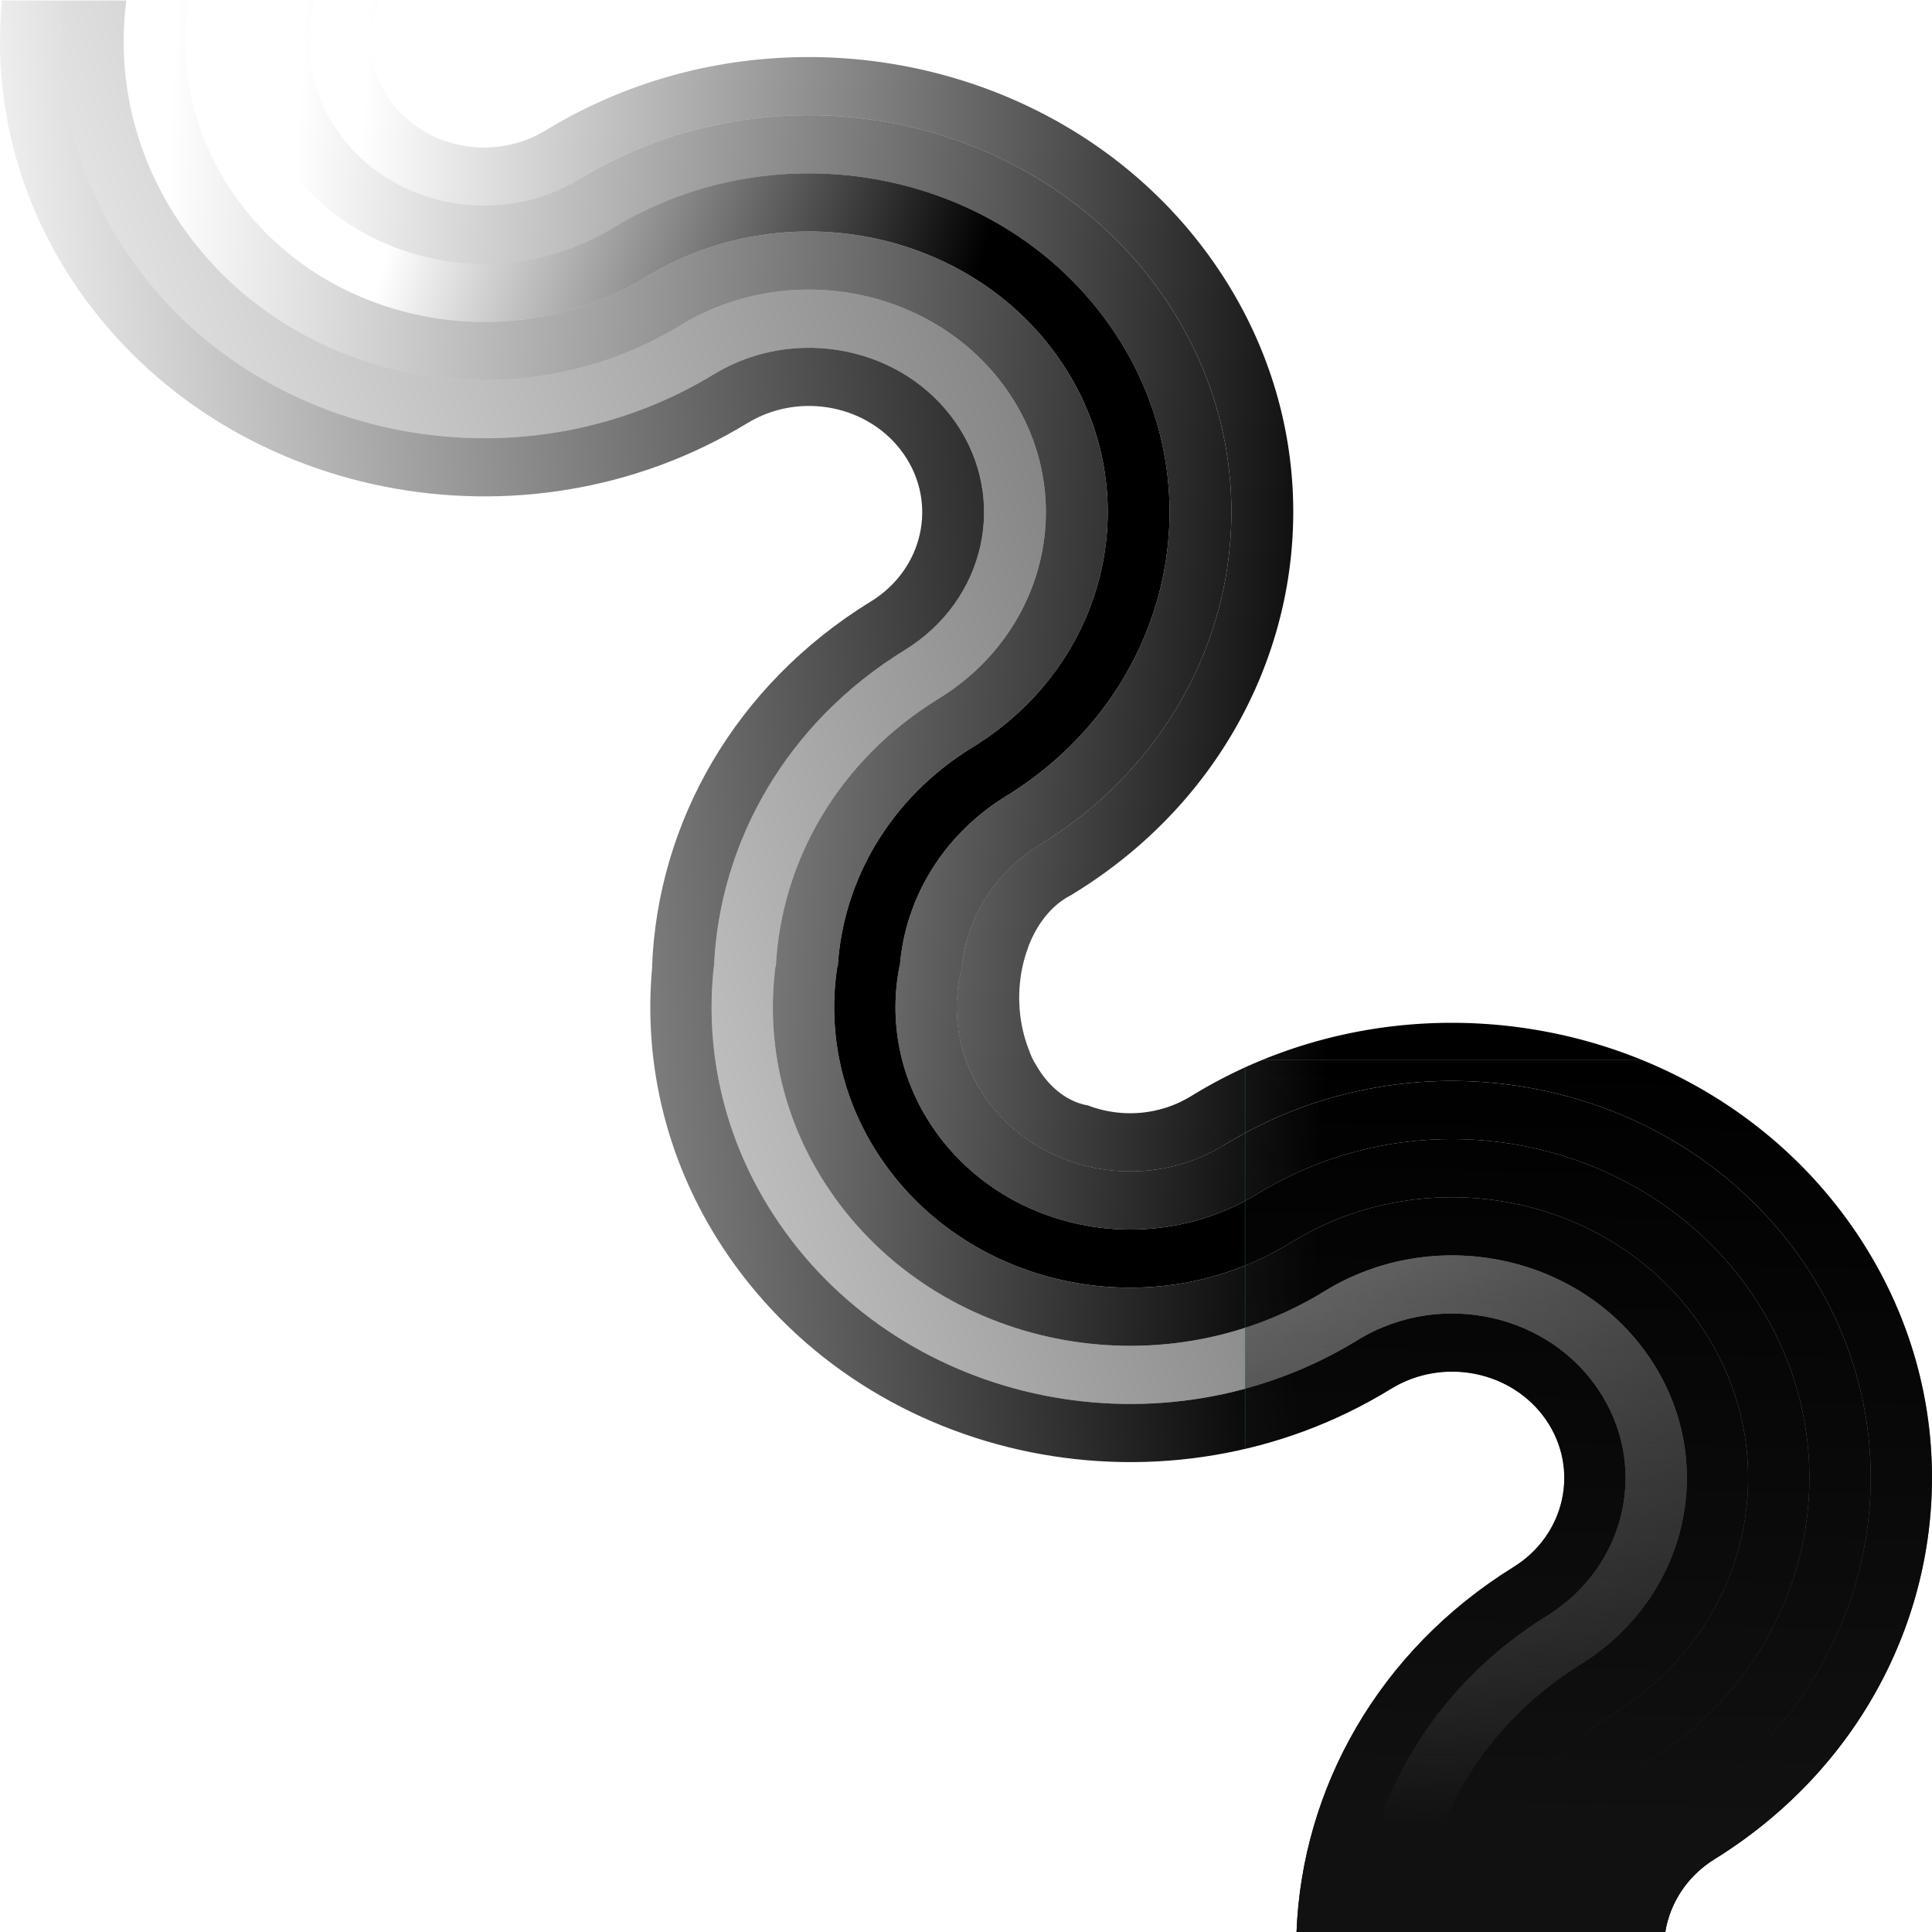 <?xml version="1.0" encoding="UTF-8" standalone="no"?>
<svg
   xmlns:dc="http://purl.org/dc/elements/1.1/"
   xmlns:cc="http://creativecommons.org/ns#"
   xmlns:rdf="http://www.w3.org/1999/02/22-rdf-syntax-ns#"
   xmlns:svg="http://www.w3.org/2000/svg"
   xmlns="http://www.w3.org/2000/svg"
   xmlns:xlink="http://www.w3.org/1999/xlink"
   xmlns:sodipodi="http://sodipodi.sourceforge.net/DTD/sodipodi-0.dtd"
   xmlns:inkscape="http://www.inkscape.org/namespaces/inkscape"
   enable-background="new 0 0 549.345 271.831"
   viewBox="0 0 802 802"
   id="svg4490"
   version="1.1"
   inkscape:version="0.91 r13725"
   sodipodi:docname="rainbow-circle4.svg"
   width="802"
   height="802">
  <sodipodi:namedview
     pagecolor="#ffffff"
     bordercolor="#666666"
     borderopacity="1"
     objecttolerance="10"
     gridtolerance="10"
     guidetolerance="10"
     inkscape:pageopacity="0"
     inkscape:pageshadow="2"
     inkscape:window-width="1863"
     inkscape:window-height="1056"
     id="namedview4802"
     showgrid="false"
     showguides="false"
     inkscape:zoom="0.64983113"
     inkscape:cx="280.64821"
     inkscape:cy="175.30094"
     inkscape:window-x="57"
     inkscape:window-y="24"
     inkscape:window-maximized="1"
     inkscape:current-layer="svg4490" />
  <defs
     id="defs4492">
    <linearGradient
       inkscape:collect="always"
       id="linearGradient18827">
      <stop
         style="stop-color:#111111;stop-opacity:1;"
         offset="0"
         id="stop18829" />
      <stop
         style="stop-color:#111111;stop-opacity:0;"
         offset="1"
         id="stop18831" />
    </linearGradient>
    <linearGradient
       id="i"
       x1="154.97"
       x2="409.83"
       gradientUnits="userSpaceOnUse"
       y1="0"
       y2="0"
       spreadMethod="pad">
      <stop
         stop-color="#f8130d"
         offset="0"
         id="stop4495"
         style="stop-color:#dc143c;stop-opacity:1;" />
      <stop
         stop-color="#ea142d"
         offset="0"
         id="stop4497"
         style="stop-color:#dc143c;stop-opacity:1" />
      <stop
         style="stop-color:#000000;stop-opacity:0;"
         id="stop5951"
         offset="0"
         stop-color="#ea142d" />
      <stop
         stop-color="#ea142d"
         offset="0"
         id="stop5953"
         style="stop-color:#000000;stop-opacity:0;" />
      <stop
         style="stop-color:#000000;stop-opacity:0;"
         id="stop5955"
         offset="0"
         stop-color="#ea142d" />
      <stop
         stop-color="#ea142d"
         offset="0"
         id="stop5957"
         style="stop-color:#000000;stop-opacity:0;" />
      <stop
         stop-color="#ce2e8d"
         offset="0"
         id="stop4501" />
      <stop
         stop-color="#d84b9c"
         offset=".235"
         id="stop4503" />
      <stop
         stop-color="#df61a7"
         offset=".387"
         id="stop4505" />
      <stop
         stop-color="#e471b0"
         offset=".552"
         id="stop4507" />
      <stop
         stop-color="#e77ab4"
         offset=".74"
         id="stop4509" />
      <stop
         stop-color="#e87db6"
         offset="1"
         id="stop4511" />
      <stop
         stop-color="#c485b8"
         offset="1"
         id="stop4513" />
      <stop
         stop-color="#a08dbb"
         offset="1"
         id="stop4515" />
      <stop
         stop-color="#8094bd"
         offset="1"
         id="stop4517" />
      <stop
         stop-color="#649abf"
         offset="1"
         id="stop4519" />
      <stop
         stop-color="#4e9fc0"
         offset="1"
         id="stop4521" />
      <stop
         stop-color="#3da2c2"
         offset="1"
         id="stop4523" />
      <stop
         stop-color="#32a5c2"
         offset="1"
         id="stop4525" />
      <stop
         stop-color="#2ba7c3"
         offset="1"
         id="stop4527" />
      <stop
         stop-color="#29a7c3"
         offset="1"
         id="stop4529" />
    </linearGradient>
    <linearGradient
       id="h"
       x1="135.25"
       x2="437.71"
       gradientUnits="userSpaceOnUse"
       xlink:href="#f">
      <stop
         stop-color="#f8130d"
         offset="0"
         id="stop4532"
         style="stop-color:#f6ab12;stop-opacity:1;" />
      <stop
         style="stop-color:#e5a11d;stop-opacity:1;"
         id="stop5965"
         offset="0"
         stop-color="#f8130d" />
      <stop
         style="stop-color:#d49728;stop-opacity:1;"
         id="stop5963"
         offset="0"
         stop-color="#f8130d" />
      <stop
         style="stop-color:#b2833f;stop-opacity:1;"
         id="stop5961"
         offset="0"
         stop-color="#f8130d" />
      <stop
         stop-color="#6e5b6c"
         offset="0"
         id="stop4534" />
      <stop
         stop-color="#1987a6"
         offset="0"
         id="stop4536" />
      <stop
         stop-color="#1b8baa"
         offset=".05"
         id="stop4538" />
      <stop
         stop-color="#239bb8"
         offset=".305"
         id="stop4540" />
      <stop
         stop-color="#28a4c0"
         offset=".597"
         id="stop4542" />
      <stop
         stop-color="#29a7c3"
         offset="1"
         id="stop4544" />
      <stop
         stop-color="#2aa7c1"
         offset="1"
         id="stop4546" />
      <stop
         stop-color="#2da8ba"
         offset="1"
         id="stop4548"
         style="stop-color:#f6ab12;stop-opacity:1;" />
      <stop
         stop-color="#32aaaf"
         offset="1"
         id="stop4550" />
      <stop
         stop-color="#39ac9e"
         offset="1"
         id="stop4552" />
      <stop
         stop-color="#42ae88"
         offset="1"
         id="stop4554" />
      <stop
         stop-color="#4db26c"
         offset="1"
         id="stop4556" />
      <stop
         stop-color="#5ab64c"
         offset="1"
         id="stop4558" />
      <stop
         stop-color="#6aba28"
         offset="1"
         id="stop4560" />
      <stop
         stop-color="#6cbb22"
         offset="1"
         id="stop4562" />
    </linearGradient>
    <linearGradient
       id="g"
       x1="115.53"
       x2="465.64"
       gradientUnits="userSpaceOnUse"
       xlink:href="#f">
      <stop
         stop-color="#f8130d"
         offset="0"
         id="stop4565" />
      <stop
         stop-color="#695425"
         offset="0"
         id="stop4567" />
      <stop
         stop-color="#147a33"
         offset="0"
         id="stop4569" />
      <stop
         stop-color="#1d8131"
         offset=".041"
         id="stop4571" />
      <stop
         stop-color="#3a962c"
         offset=".191"
         id="stop4573" />
      <stop
         stop-color="#50a627"
         offset=".352"
         id="stop4575" />
      <stop
         stop-color="#60b224"
         offset=".526"
         id="stop4577" />
      <stop
         stop-color="#69b923"
         offset=".725"
         id="stop4579" />
      <stop
         stop-color="#6cbb22"
         offset="1"
         id="stop4581" />
      <stop
         stop-color="#80c434"
         offset="1"
         id="stop4583" />
      <stop
         stop-color="#9fd251"
         offset="1"
         id="stop4585" />
      <stop
         stop-color="#bbde69"
         offset="1"
         id="stop4587" />
      <stop
         stop-color="#d1e77d"
         offset="1"
         id="stop4589" />
      <stop
         stop-color="#e2ef8c"
         offset="1"
         id="stop4591" />
      <stop
         stop-color="#edf497"
         offset="1"
         id="stop4593" />
      <stop
         stop-color="#f4f79d"
         offset="1"
         id="stop4595" />
      <stop
         stop-color="#f6f89f"
         offset="1"
         id="stop4597" />
    </linearGradient>
    <linearGradient
       id="f"
       x1="95.805"
       x2="493.52"
       gradientUnits="userSpaceOnUse">
      <stop
         stop-color="#f8130d"
         offset="0"
         id="stop4600" />
      <stop
         stop-color="#e7860c"
         offset="0"
         id="stop4602" />
      <stop
         stop-color="#dbdb0c"
         offset="0"
         id="stop4604" />
      <stop
         stop-color="#e1e12d"
         offset=".091"
         id="stop4606" />
      <stop
         stop-color="#e7e850"
         offset=".209"
         id="stop4608" />
      <stop
         stop-color="#edee6d"
         offset=".334"
         id="stop4610" />
      <stop
         stop-color="#f1f283"
         offset=".466"
         id="stop4612" />
      <stop
         stop-color="#f4f693"
         offset=".61"
         id="stop4614" />
      <stop
         stop-color="#f5f79c"
         offset=".774"
         id="stop4616" />
      <stop
         stop-color="#f6f89f"
         offset="1"
         id="stop4618" />
      <stop
         stop-color="#f6f69e"
         offset="1"
         id="stop4620" />
      <stop
         stop-color="#f6ef9c"
         offset="1"
         id="stop4622" />
      <stop
         stop-color="#f6e499"
         offset="1"
         id="stop4624" />
      <stop
         stop-color="#f6d393"
         offset="1"
         id="stop4626" />
      <stop
         stop-color="#f7bd8c"
         offset="1"
         id="stop4628" />
      <stop
         stop-color="#f7a284"
         offset="1"
         id="stop4630" />
      <stop
         stop-color="#f79680"
         offset="1"
         id="stop4632" />
    </linearGradient>
    <linearGradient
       id="e"
       x1="76.084"
       x2="521.39"
       gradientUnits="userSpaceOnUse">
      <stop
         stop-color="#f8130d"
         offset="0"
         id="stop4635" />
      <stop
         stop-color="#f64d16"
         offset="0"
         id="stop4637" />
      <stop
         stop-color="#f3a122"
         offset="0"
         id="stop4639" />
      <stop
         stop-color="#f7d17f"
         offset="1"
         id="stop4641" />
      <stop
         stop-color="#f79680"
         offset="1"
         id="stop4643" />
    </linearGradient>
    <linearGradient
       id="d"
       x1="56.363"
       x2="549.33"
       gradientUnits="userSpaceOnUse">
      <stop
         stop-color="#f8130d"
         offset="0"
         id="stop4646" />
      <stop
         stop-color="#fb0f0c"
         offset="0"
         id="stop4648" />
      <stop
         stop-color="#f79680"
         offset="1"
         id="stop4650" />
      <stop
         stop-color="#f8130d"
         offset="1"
         id="stop4652" />
    </linearGradient>
    <linearGradient
       id="c"
       x1="42.967"
       x2="52.273"
       y1="98.623"
       y2="107.93"
       gradientUnits="userSpaceOnUse">
      <stop
         stop-color="#f8130d"
         offset="0"
         id="stop4655" />
      <stop
         stop-color="#f84236"
         offset=".178"
         id="stop4657" />
      <stop
         stop-color="#f79680"
         offset=".509"
         id="stop4659" />
      <stop
         stop-color="#f8130d"
         offset="1"
         id="stop4661" />
    </linearGradient>
    <linearGradient
       id="b"
       x1="78.096"
       x2="87.402"
       y1="133.75"
       y2="143.06"
       gradientUnits="userSpaceOnUse">
      <stop
         stop-color="#dbdb0c"
         offset="0"
         id="stop4664" />
      <stop
         stop-color="#e7e74b"
         offset=".213"
         id="stop4666" />
      <stop
         stop-color="#f6f89f"
         offset=".509"
         id="stop4668" />
      <stop
         stop-color="#dbdb0c"
         offset="1"
         id="stop4670" />
    </linearGradient>
    <linearGradient
       id="a"
       x1="60.723"
       x2="70.028"
       y1="115.57"
       y2="124.87"
       gradientUnits="userSpaceOnUse">
      <stop
         stop-color="#f3a122"
         offset="0"
         id="stop4673" />
      <stop
         stop-color="#f3a62b"
         offset=".047"
         id="stop4675" />
      <stop
         stop-color="#f7d17f"
         offset=".509"
         id="stop4677" />
      <stop
         stop-color="#f3a122"
         offset="1"
         id="stop4679" />
    </linearGradient>
    <linearGradient
       id="l"
       x1="96.174"
       x2="105.48"
       y1="151.83"
       y2="161.14"
       gradientUnits="userSpaceOnUse">
      <stop
         stop-color="#147a33"
         offset="0"
         id="stop4682" />
      <stop
         stop-color="#187d32"
         offset=".022"
         id="stop4684" />
      <stop
         stop-color="#6cbb22"
         offset=".509"
         id="stop4686" />
      <stop
         stop-color="#147a33"
         offset="1"
         id="stop4688" />
    </linearGradient>
    <linearGradient
       id="k"
       x1="114.59"
       x2="123.9"
       y1="170.25"
       y2="179.55"
       gradientUnits="userSpaceOnUse">
      <stop
         stop-color="#1987a6"
         offset="0"
         id="stop4691" />
      <stop
         stop-color="#29a7c3"
         offset=".509"
         id="stop4693" />
      <stop
         stop-color="#1987a6"
         offset="1"
         id="stop4695" />
    </linearGradient>
    <linearGradient
       id="j"
       x1="132.51"
       x2="141.81"
       y1="188.16"
       y2="197.47"
       gradientUnits="userSpaceOnUse">
      <stop
         stop-color="#c71781"
         offset="0"
         id="stop4698" />
      <stop
         stop-color="#cd298a"
         offset=".087"
         id="stop4700" />
      <stop
         stop-color="#e87db6"
         offset=".509"
         id="stop4702" />
      <stop
         stop-color="#c71781"
         offset="1"
         id="stop4704" />
    </linearGradient>
    <clipPath
       clipPathUnits="userSpaceOnUse"
       id="clipPath6206">
      <rect
         style="opacity:1;fill:#ff2289;fill-opacity:1;fill-rule:evenodd;stroke:#2a898f;stroke-width:0.101;stroke-linecap:round;stroke-linejoin:round;stroke-miterlimit:4;stroke-dasharray:none;stroke-opacity:1"
         id="rect6208"
         width="380.692"
         height="363.874"
         x="-729.844"
         y="220.606"
         transform="scale(-1,1)" />
    </clipPath>
    <clipPath
       clipPathUnits="userSpaceOnUse"
       id="clipPath6206-9">
      <rect
         style="opacity:1;fill:#ff2289;fill-opacity:1;fill-rule:evenodd;stroke:#2a898f;stroke-width:0.101;stroke-linecap:round;stroke-linejoin:round;stroke-miterlimit:4;stroke-dasharray:none;stroke-opacity:1"
         id="rect6208-3"
         width="380.692"
         height="363.874"
         x="-729.844"
         y="220.606"
         transform="scale(-1,1)" />
    </clipPath>
    <clipPath
       clipPathUnits="userSpaceOnUse"
       id="clipPath6206-9-7">
      <rect
         style="opacity:1;fill:#ff2289;fill-opacity:1;fill-rule:evenodd;stroke:#2a898f;stroke-width:0.101;stroke-linecap:round;stroke-linejoin:round;stroke-miterlimit:4;stroke-dasharray:none;stroke-opacity:1"
         id="rect6208-3-9"
         width="380.692"
         height="363.874"
         x="-729.844"
         y="220.606"
         transform="scale(-1,1)" />
    </clipPath>
    <clipPath
       clipPathUnits="userSpaceOnUse"
       id="clipPath6206-9-7-2">
      <rect
         style="opacity:1;fill:#ff2289;fill-opacity:1;fill-rule:evenodd;stroke:#2a898f;stroke-width:0.101;stroke-linecap:round;stroke-linejoin:round;stroke-miterlimit:4;stroke-dasharray:none;stroke-opacity:1"
         id="rect6208-3-9-2"
         width="380.692"
         height="363.874"
         x="-729.844"
         y="220.606"
         transform="scale(-1,1)" />
    </clipPath>
    <clipPath
       clipPathUnits="userSpaceOnUse"
       id="clipPath6206-9-8">
      <rect
         style="opacity:1;fill:#ff2289;fill-opacity:1;fill-rule:evenodd;stroke:#2a898f;stroke-width:0.101;stroke-linecap:round;stroke-linejoin:round;stroke-miterlimit:4;stroke-dasharray:none;stroke-opacity:1"
         id="rect6208-3-97"
         width="380.692"
         height="363.874"
         x="-729.844"
         y="220.606"
         transform="scale(-1,1)" />
    </clipPath>
    <linearGradient
       gradientTransform="matrix(-1,0,0,1.001,860.355,98.994)"
       inkscape:collect="always"
       xlink:href="#linearGradient15154"
       id="linearGradient15160"
       x1="312.51"
       y1="449.18"
       x2="828.593"
       y2="399.989"
       gradientUnits="userSpaceOnUse" />
    <linearGradient
       id="linearGradient15154">
      <stop
         style="stop-color:#000000;stop-opacity:1;"
         offset="0"
         id="stop15156" />
      <stop
         style="stop-color:#000000;stop-opacity:0;"
         offset="1"
         id="stop15158" />
    </linearGradient>
    <linearGradient
       gradientTransform="matrix(-1,0,0,1.001,860.355,98.994)"
       inkscape:collect="always"
       xlink:href="#linearGradient15154"
       id="linearGradient15162"
       x1="-99.639"
       y1="687.937"
       x2="802.929"
       y2="399.989"
       gradientUnits="userSpaceOnUse" />
    <linearGradient
       gradientTransform="matrix(-1,0,0,1.001,860.355,98.994)"
       inkscape:collect="always"
       xlink:href="#linearGradient15154"
       id="linearGradient15164"
       x1="277.256"
       y1="373.596"
       x2="777.273"
       y2="399.991"
       gradientUnits="userSpaceOnUse" />
    <linearGradient
       gradientTransform="matrix(-1,0,0,1.001,860.355,-554.505)"
       inkscape:collect="always"
       xlink:href="#linearGradient15154"
       id="linearGradient15166"
       x1="522.046"
       y1="987.872"
       x2="751.593"
       y2="1052.66"
       gradientUnits="userSpaceOnUse" />
    <linearGradient
       gradientTransform="matrix(-1,0,0,1.001,860.355,98.994)"
       inkscape:collect="always"
       xlink:href="#linearGradient15154"
       id="linearGradient15168"
       x1="277.256"
       y1="373.596"
       x2="725.926"
       y2="399.989"
       gradientUnits="userSpaceOnUse" />
    <linearGradient
       gradientTransform="matrix(-1,0,0,1.001,860.355,98.994)"
       inkscape:collect="always"
       xlink:href="#linearGradient15154"
       id="linearGradient15170"
       x1="277.256"
       y1="373.596"
       x2="700.283"
       y2="399.993"
       gradientUnits="userSpaceOnUse" />
    <linearGradient
       inkscape:collect="always"
       xlink:href="#linearGradient18827"
       id="linearGradient18833"
       x1="238.253"
       y1="776.157"
       x2="556.089"
       y2="784.046"
       gradientUnits="userSpaceOnUse"
       gradientTransform="matrix(1,0,0,1.314,-997.021,-325.5)" />
    <clipPath
       clipPathUnits="userSpaceOnUse"
       id="clipPath18974">
      <path
         style="opacity:1;fill:url(#linearGradient18978);fill-opacity:1;fill-rule:nonzero;stroke:none"
         d="M 3.051758e-5,78.347 C -27.102,74.118 -55.7,79.921 -80.461,97.062 -126.154,128.691 -144.102,188.598 -127.205,241.052 c 1.714,5.32 3.794,10.562 6.232,15.691 -2.439,-5.13 -4.518,-10.371 -6.232,-15.691 -16.905,-52.457 1.039,-112.368 46.736,-144 24.762,-17.141 53.361,-22.944 80.463,-18.715 l 0,-25.91 c -0.002,-2.5e-4 -0.004,2.3e-4 -0.006,0 l 0,-25.814 0,-0.004 0,-25.787 C -40.775,-3.101 -83.019,6.944 -119.984,32.531 c -87.421,60.517 -112.193,184.885 -55.393,277.883 l -0.012,0.004 c 13.161,21.721 7.356,50.689 -13.031,64.801 -20.387,14.112 -47.648,8.032 -61.004,-13.553 -34.897,-56.855 -92.278,-88.697 -151.596,-90.982 l 0,0.076 c -40.755,-3.881 -82.995,6.075 -119.953,31.428 -87.421,59.976 -112.191,183.233 -55.391,275.4 l -0.01,0 c 13.161,21.527 7.354,50.237 -13.033,64.223 -20.387,13.986 -47.647,7.96 -61.002,-13.432 -34.897,-56.348 -92.28,-87.903 -151.598,-90.168 l 0,25.475 c 22.148,0.966 43.972,6.61 64.059,16.627 1.913,0.954 3.809,1.948 5.689,2.981 1.88,1.033 3.745,2.105 5.59,3.217 1.845,1.112 3.673,2.262 5.481,3.451 -1.808,-1.19 -3.635,-2.34 -5.481,-3.451 -1.845,-1.111 -3.709,-2.184 -5.59,-3.217 -1.88,-1.033 -3.776,-2.027 -5.689,-2.981 -20.087,-10.015 -41.91,-15.657 -64.059,-16.623 l 0,25.443 c 0,10e-5 0,-10e-5 0.01,0 l 0,25.467 -0.01,0.01 c 13.021,0.797 25.852,3.881 37.92,9.127 -12.066,-5.243 -24.895,-8.323 -37.912,-9.119 l 0,25.52 c 0.863,0.066 1.724,0.146 2.584,0.238 -0.86,-0.092 -1.721,-0.17 -2.584,-0.236 l 0,0 c 0,-10e-5 0,2e-4 -0.01,0 0,-2e-4 -0.01,2e-4 -0.01,0 l 0,25.496 0.01,0 c 5.118,0.533 10.167,1.669 15.045,3.387 1.626,0.573 3.232,1.21 4.816,1.91 -1.584,-0.701 -3.191,-1.338 -4.816,-1.91 -4.877,-1.716 -9.926,-2.85 -15.043,-3.383 l 0,25.639 c 11.928,1.934 23.07,8.931 30.217,20.379 56.997,92.034 173.982,118.043 261.402,58.066 87.421,-59.976 112.193,-183.233 55.393,-275.402 l 0.01,0 c -8.088,-13.229 -9.003,-29.167 -3.783,-42.736 a 45.088,32.52 0 0 1 17.135,-21.689 c 1.662,-1.093 3.502,-1.941 5.473,-2.588 a 45.088,32.52 0 0 1 22.094,-4.219 45.088,32.52 0 0 1 20.924,3.738 l -0.016,-0.055 a 45.088,32.52 0 0 1 21.729,17.957 c 0.211,0.305 0.421,0.626 0.631,0.965 56.997,92.863 173.983,119.106 261.404,58.59 87.421,-60.517 112.193,-184.885 55.393,-277.885 l 0.01,-0.004 c -13.161,-21.721 -7.356,-50.687 13.031,-64.799 12.669,-8.768 27.974,-9.718 40.955,-4.006 l 0,-26.969 c -0.004,-0.001 -0.008,-9.3e-4 -0.012,-0.002 l 0,-26.242 c -1.757,-0.348 -3.522,-0.642 -5.295,-0.883 1.778,0.24 3.548,0.534 5.309,0.883 l 0,-26.025 z M -802.002,691.273 l 0,0 0,0 0,0 z M -39.896,132.562 c -4.9,1.866 -9.676,4.365 -14.23,7.518 -31.559,21.846 -40.526,66.715 -20.094,100.314 l 16.527,-11.443 -16.531,11.449 c 49.527,81.118 27.915,189.584 -48.334,242.367 -8.342,5.774 -16.993,10.641 -25.85,14.627 8.854,-3.986 17.501,-8.854 25.84,-14.627 76.249,-52.783 97.865,-161.251 48.338,-242.369 l 0,-0.004 c -20.432,-33.6 -11.465,-78.469 20.094,-100.314 4.557,-3.155 9.337,-5.652 14.24,-7.518 z m -56.004,202.441 c 0.226,40.783 -18.459,80.839 -52.99,104.744 -32.825,22.721 -72.404,25.615 -106.283,11.482 33.878,14.127 73.456,11.229 106.277,-11.49 53.905,-37.313 69.193,-113.982 34.213,-171.342 l 0,-0.004 c -1.091,-1.788 -2.132,-3.598 -3.125,-5.422 0.995,1.828 2.04,3.639 3.133,5.432 l 0,0.002 c 12.57,20.613 18.649,43.719 18.775,66.598 z m -24.148,0.197 c 0.002,0.345 -0.006,0.69 -0.008,1.035 0.003,-0.67 -0.004,-1.341 -0.014,-2.012 0.005,0.325 0.02,0.651 0.021,0.977 z m -0.016,1.895 c -0.01,0.74 -0.028,1.478 -0.053,2.217 0.025,-0.739 0.043,-1.477 0.053,-2.217 z m -0.035,-4.24 c -0.017,-0.625 -0.04,-1.25 -0.068,-1.875 0.029,0.625 0.051,1.25 0.068,1.875 z m -0.045,7.203 c -0.033,0.792 -0.074,1.584 -0.125,2.375 0.051,-0.791 0.092,-1.583 0.125,-2.375 z m -0.094,-10.402 c -0.037,-0.639 -0.076,-1.278 -0.125,-1.916 0.049,0.639 0.088,1.277 0.125,1.916 z m -0.068,13.389 c -0.06,0.865 -0.133,1.729 -0.215,2.592 0.082,-0.863 0.154,-1.726 0.215,-2.592 z m -0.172,-16.607 c -0.059,-0.661 -0.117,-1.324 -0.189,-1.984 0.072,0.661 0.13,1.323 0.189,1.984 z m -0.08,19.598 c -0.2,2.025 -0.455,4.043 -0.771,6.049 -0.153,0.97 -0.322,1.936 -0.502,2.9 0.18,-0.964 0.349,-1.931 0.502,-2.9 0.316,-2.006 0.572,-4.024 0.771,-6.049 z m -0.23,-22.592 c -0.088,-0.744 -0.177,-1.488 -0.281,-2.23 0.105,0.743 0.193,1.487 0.281,2.23 z m -0.381,-2.869 c -0.406,-2.758 -0.922,-5.505 -1.555,-8.236 0.632,2.731 1.149,5.479 1.555,8.236 z m -0.789,35.062 c -0.15,0.775 -0.305,1.548 -0.473,2.318 0.167,-0.77 0.323,-1.544 0.473,-2.318 z m -0.635,3.035 c -0.158,0.703 -0.32,1.405 -0.492,2.104 0.172,-0.699 0.335,-1.401 0.492,-2.104 z m -0.238,-46.812 c -0.171,-0.722 -0.358,-1.442 -0.545,-2.162 0.187,0.72 0.374,1.44 0.545,2.162 z m -0.5,49.881 c -0.163,0.637 -0.331,1.273 -0.506,1.906 0.175,-0.634 0.343,-1.269 0.506,-1.906 z m -0.314,-53.086 c -0.177,-0.653 -0.368,-1.303 -0.559,-1.953 0.19,0.65 0.382,1.3 0.559,1.953 z m -0.475,55.994 c -0.18,0.626 -0.367,1.25 -0.558,1.873 0.192,-0.623 0.378,-1.247 0.558,-1.873 z m -0.449,-59.186 c -0.197,-0.644 -0.405,-1.285 -0.615,-1.926 0.21,0.641 0.418,1.282 0.615,1.926 z m -0.404,62.006 c -0.199,0.623 -0.405,1.243 -0.615,1.861 0.21,-0.618 0.417,-1.239 0.615,-1.861 z m -0.6,-65.1 c -0.225,-0.658 -0.457,-1.312 -0.695,-1.967 0.238,0.654 0.471,1.309 0.695,1.967 z m -0.361,67.971 c -0.218,0.621 -0.446,1.237 -0.676,1.854 0.23,-0.616 0.458,-1.233 0.676,-1.854 z m -0.756,-71.074 c -0.252,-0.666 -0.511,-1.332 -0.777,-1.994 0.267,0.663 0.525,1.328 0.777,1.994 z m -0.252,73.818 c -0.247,0.643 -0.504,1.281 -0.764,1.918 0.26,-0.637 0.517,-1.275 0.764,-1.918 z m -0.941,-76.824 c -0.283,-0.682 -0.57,-1.363 -0.869,-2.041 0.299,0.678 0.586,1.359 0.869,2.041 z m -0.178,79.619 c -0.375,0.898 -0.761,1.791 -1.162,2.678 0.401,-0.886 0.787,-1.78 1.162,-2.678 z m -1.158,-82.693 c -0.303,-0.666 -0.608,-1.331 -0.926,-1.992 0.318,0.661 0.623,1.326 0.926,1.992 z m -1.383,-2.918 c -0.348,-0.706 -0.698,-1.411 -1.064,-2.111 0.366,0.7 0.716,1.405 1.064,2.111 z m -1.391,-2.715 c -0.415,-0.78 -0.833,-1.56 -1.27,-2.332 -0.535,-0.945 -1.086,-1.884 -1.654,-2.816 l 0,-0.004 c -25.378,-41.586 -28.857,-91.586 -13.488,-134.652 -15.366,43.066 -11.883,93.066 13.494,134.65 l 0,0.004 c 0.568,0.932 1.114,1.874 1.649,2.818 0.437,0.773 0.855,1.552 1.27,2.332 z m -89.473,197.643 c -4.005,-0.275 -7.995,-0.731 -11.957,-1.365 3.962,0.635 7.952,1.09 11.957,1.365 z m -11.959,-1.365 c -38.309,-6.132 -74.078,-28.957 -96.922,-66.147 -12.074,-19.623 -29.632,-33.116 -49.127,-39.73 19.501,6.613 37.065,20.104 49.143,39.73 22.842,37.183 58.603,60.01 96.906,66.147 z m -36.221,-108.162 -0.004,0.002 c -30.268,-49.3 -79.927,-77.005 -131.35,-79.273 l 0,-0.006 c 51.423,2.267 101.084,29.977 131.354,79.277 z m -6.531,64.068 c -1.385,-0.959 -2.752,-1.95 -4.102,-2.975 1.35,1.024 2.717,2.016 4.102,2.975 z m -82.48,-80.699 c -2.666,-1.309 -5.372,-2.509 -8.115,-3.598 -10.974,-4.356 -22.517,-6.94 -34.213,-7.664 l 0,-0.006 c 11.696,0.725 23.239,3.313 34.213,7.67 2.743,1.089 5.449,2.288 8.115,3.598 z m -23.074,18.184 c -1.511,-0.468 -3.03,-0.895 -4.561,-1.281 -1.53,-0.386 -3.07,-0.73 -4.617,-1.033 1.547,0.303 3.086,0.647 4.617,1.033 1.53,0.386 3.051,0.814 4.561,1.281 z m -19.275,-29.633 0,0.006 c -27.096,-4.185 -55.688,1.567 -80.441,18.551 -53.905,36.98 -69.195,112.963 -34.215,169.811 34.973,56.846 19.682,132.83 -34.221,169.812 -42.64,29.252 -96.678,25.346 -134.812,-5.635 -1.271,-1.033 -2.525,-2.095 -3.76,-3.188 1.235,1.092 2.489,2.155 3.76,3.188 38.134,30.975 92.171,34.877 134.809,5.627 53.905,-36.98 69.195,-112.963 34.215,-169.81 -34.981,-56.848 -19.69,-132.831 34.215,-169.811 24.759,-16.985 53.353,-22.738 80.451,-18.551 z m -47.609,253.971 c 0,0.339 -0.01,0.677 -0.01,1.016 -4e-4,-0.543 -7e-4,-1.086 -0.01,-1.629 0,0.204 0.011,0.409 0.012,0.613 z m -0.02,3.35 c -0.01,0.454 -0.01,0.908 -0.019,1.361 0.01,-0.454 0.014,-0.907 0.019,-1.361 z m -1.728,-199.115 c -1.071,0.612 -2.133,1.258 -3.184,1.938 1.051,-0.679 2.112,-1.325 3.184,-1.938 z m -2.275,235.074 c -0.974,4.572 -2.123,9.104 -3.443,13.582 -11.005,37.32 -33.961,70.967 -67.469,93.955 -25.466,17.471 -53.808,26.575 -82.117,27.965 -2.98,0.146 -5.96,0.207 -8.935,0.184 2.976,0.024 5.956,-0.037 8.935,-0.184 28.308,-1.391 56.649,-10.498 82.115,-27.969 33.506,-22.988 56.465,-56.632 67.471,-93.951 1.321,-4.478 2.469,-9.01 3.443,-13.582 z m -0.912,-233.135 c -0.524,0.339 -1.046,0.687 -1.564,1.043 -31.559,21.651 -40.528,66.118 -20.096,99.418 l 16.525,-11.338 -16.527,11.344 c 0,0 0,0 0,-0.01 -20.432,-33.3 -11.463,-77.765 20.096,-99.416 0.52,-0.357 1.044,-0.705 1.57,-1.045 z m -67.484,194.418 c 0.01,1.165 -0.014,2.329 -0.047,3.492 0.102,-3.575 0.018,-7.163 -0.256,-10.746 -0.089,-1.167 -0.201,-2.334 -0.33,-3.5 0.129,1.166 0.241,2.333 0.33,3.5 0.184,2.418 0.29,4.837 0.303,7.254 z m -0.047,3.52 c -0.029,0.996 -0.081,1.989 -0.139,2.982 0.057,-0.993 0.11,-1.987 0.139,-2.982 z m -0.172,3.643 c -0.057,0.882 -0.134,1.763 -0.213,2.643 0.079,-0.88 0.156,-1.76 0.213,-2.643 z m -0.305,3.684 c -0.08,0.793 -0.177,1.583 -0.275,2.373 0.098,-0.79 0.196,-1.58 0.275,-2.373 z m -0.154,-21.977 c -0.12,-1.045 -0.254,-2.088 -0.406,-3.131 0.152,1.042 0.286,2.086 0.406,3.131 z m -0.285,25.66 c -0.097,0.706 -0.207,1.408 -0.318,2.111 0.111,-0.703 0.222,-1.406 0.318,-2.111 z m -0.205,-29.334 c -0.15,-0.989 -0.312,-1.977 -0.492,-2.963 0.18,0.986 0.342,1.974 0.492,2.963 z m -0.367,33.022 c -0.116,0.667 -0.246,1.33 -0.375,1.994 0.129,-0.664 0.259,-1.327 0.375,-1.994 z m -0.252,-36.652 c -0.174,-0.921 -0.36,-1.842 -0.56,-2.76 0.2,0.918 0.386,1.838 0.56,2.76 z m -0.443,40.25 c -0.14,0.661 -0.289,1.32 -0.441,1.978 0.153,-0.658 0.302,-1.317 0.441,-1.978 z m -0.315,-43.877 c -0.2,-0.88 -0.411,-1.759 -0.635,-2.635 0.224,0.876 0.435,1.754 0.635,2.635 z m -0.508,47.449 c -0.165,0.662 -0.338,1.322 -0.516,1.98 0.178,-0.658 0.351,-1.318 0.516,-1.98 z m -0.336,-50.889 c -0.243,-0.917 -0.498,-1.832 -0.768,-2.744 0.269,0.912 0.525,1.827 0.768,2.744 z m -0.613,54.424 c -0.182,0.632 -0.369,1.262 -0.562,1.891 0.194,-0.628 0.381,-1.258 0.562,-1.891 z m -0.357,-57.85 c -0.281,-0.927 -0.576,-1.85 -0.885,-2.772 0.308,0.921 0.604,1.845 0.885,2.772 z m -0.75,61.445 c -0.194,0.592 -0.391,1.182 -0.596,1.77 0.205,-0.587 0.402,-1.178 0.596,-1.77 z m -0.363,-64.9 c -0.32,-0.933 -0.657,-1.863 -1.006,-2.789 0.348,0.926 0.686,1.856 1.006,2.789 z m -0.828,68.324 c -0.22,0.597 -0.439,1.194 -0.67,1.787 0.231,-0.593 0.45,-1.19 0.67,-1.787 z m -0.4,-71.711 c -0.384,-1.001 -0.786,-1.996 -1.203,-2.988 0.417,0.992 0.819,1.987 1.203,2.988 z m -0.922,75.117 c -0.249,0.607 -0.499,1.214 -0.76,1.816 0.261,-0.603 0.511,-1.209 0.76,-1.816 z m -0.422,-78.441 c -0.451,-1.061 -0.92,-2.117 -1.41,-3.166 0.49,1.049 0.959,2.106 1.41,3.166 z m -1.031,81.805 c -0.262,0.579 -0.522,1.159 -0.795,1.732 0.273,-0.574 0.533,-1.154 0.795,-1.732 z m -0.461,-85.147 c -0.522,-1.112 -1.063,-2.218 -1.629,-3.316 -1.144,-2.221 -2.379,-4.412 -3.705,-6.568 -25.728,-41.782 -28.949,-92.134 -12.844,-135.209 -16.101,43.073 -12.876,93.423 12.85,135.201 1.327,2.158 2.554,4.354 3.699,6.576 0.566,1.099 1.107,2.204 1.629,3.316 z m -1.166,88.562 c -0.268,0.535 -0.531,1.073 -0.809,1.603 0.278,-0.531 0.541,-1.068 0.809,-1.603 z m -1.764,3.363 c -0.264,0.48 -0.519,0.965 -0.791,1.441 0.272,-0.476 0.527,-0.961 0.791,-1.441 z m -1.863,3.246 c -0.276,0.46 -0.543,0.925 -0.826,1.381 0.283,-0.456 0.55,-0.921 0.826,-1.381 z m -9.777,-249.068 c -1.293,2.896 -2.495,5.83 -3.606,8.801 1.111,-2.97 2.312,-5.905 3.606,-8.801 z m -63.145,345.199 c -3.178,0.121 -6.356,0.129 -9.525,0.024 3.17,0.105 6.347,0.097 9.525,-0.024 z m -10.777,25.436 c -2.971,-0.108 -5.936,-0.302 -8.893,-0.578 2.957,0.276 5.921,0.47 8.893,0.578 z m -3.5,-25.654 c -42.688,-2.936 -83.581,-26.269 -108.766,-66.902 -6.342,-10.215 -14.195,-18.755 -23.049,-25.51 8.855,6.755 16.711,15.294 23.055,25.51 25.184,40.629 66.075,63.964 108.76,66.902 z m -19.711,-82.701 c -1.492,-0.728 -2.961,-1.514 -4.404,-2.357 -2.164,-1.264 -4.27,-2.659 -6.307,-4.178 2.037,1.52 4.142,2.913 6.307,4.178 1.443,0.843 2.913,1.629 4.404,2.357 z m -10.713,-6.535 c -2.716,-2.026 -5.309,-4.276 -7.752,-6.744 -3.665,-3.702 -6.994,-7.894 -9.895,-12.559 l 0,0 c 2.901,4.664 6.228,8.858 9.893,12.56 2.443,2.468 5.036,4.718 7.752,6.744 z m -95.164,-29.348 c -1.673,-1.068 -3.375,-2.078 -5.092,-3.053 1.717,0.975 3.418,1.984 5.092,3.053 z m -9.426,-5.406 c -2.139,-1.095 -4.309,-2.119 -6.502,-3.072 2.193,0.953 4.362,1.977 6.502,3.072 z"
         id="path18976"
         inkscape:connector-curvature="0" />
    </clipPath>
    <linearGradient
       inkscape:collect="always"
       xlink:href="#linearGradient15154"
       id="linearGradient18978"
       gradientUnits="userSpaceOnUse"
       gradientTransform="matrix(0,-1,1.003,0,-802.003,828.816)"
       x1="312.51"
       y1="449.18"
       x2="828.593"
       y2="399.989" />
  </defs>
  <g
     id="g15305"
     transform="matrix(1,0,0,-1.001,-31.535,901.116)">
    <path
       sodipodi:nodetypes="ccsscccccccsccccccccsccccccsccc"
       id="path70383"
       d="m 595.224,98.994 c 2.242,51.365 29.707,100.972 78.572,131.206 33.167,20.603 42.522,62.764 20.871,94.284 -15.986,23.272 -44.41,34.245 -71.593,30.18 -9.634,-1.441 -19.111,-4.77 -27.824,-10.109 l -0.004,0.004 c -80.394,-49.466 -187.897,-27.88 -240.206,48.274 -22.563,32.85 -31.137,70.481 -27.183,106.648 l 0.068,0 0,0.006 c 2.263,51.365 29.974,100.972 79.279,131.206 33.466,20.603 42.904,62.764 21.058,94.284 -21.846,31.52 -66.713,40.479 -100.313,20.072 l -0.004,0 C 246.827,695.584 138.356,717.169 85.575,793.324 62.804,826.181 54.152,863.819 58.148,899.993 l -25.79,0 C 28.435,859.28 38.479,817.088 64.065,780.168 124.582,692.856 248.95,668.114 341.948,724.844 l 0.004,-0.01 c 21.721,13.144 50.689,7.345 64.801,-13.017 14.112,-20.362 8.032,-47.588 -13.553,-60.927 -56.855,-34.854 -88.697,-92.166 -90.982,-151.41 l 0.076,0 c -3.881,-40.705 6.073,-82.89 31.426,-119.803 59.976,-87.312 183.234,-112.053 275.401,-55.322 l 0.004,-0.008 c 21.527,13.145 50.237,7.345 64.223,-13.017 13.986,-20.362 7.96,-47.588 -13.431,-60.927 C 603.57,215.549 572.013,158.238 569.748,98.994 Z"
       style="opacity:1;fill:url(#linearGradient15160);fill-opacity:1;fill-rule:nonzero;stroke:none"
       inkscape:connector-curvature="0" />
    <path
       id="path70379"
       d="m 620.67,98.994 c 2.215,43.488 25.623,85.382 67.007,111.001 l -13.881,20.205 C 624.931,199.966 597.47,150.358 595.228,98.994 l 25.442,0 z m 67.007,111.001 c 44.94,27.867 57.622,84.967 28.307,127.645 -29.315,42.678 -89.54,54.791 -134.615,27.12 l -0.004,0.004 c -68.621,-42.202 -160.36,-23.774 -205.007,41.222 -19.772,28.787 -26.962,61.876 -22.913,93.5 l 0.154,0 c 2.235,43.488 25.854,85.384 67.61,111.003 l -14.006,20.203 c -49.3,-30.231 -77.005,-79.83 -79.273,-131.189 l -0.072,0 c -3.96,-36.176 4.613,-73.816 27.181,-106.671 52.311,-76.153 159.809,-97.741 240.202,-48.278 l 0.004,-0.002 c 33.302,20.409 77.771,11.451 99.422,-20.069 21.651,-31.52 12.298,-73.681 -20.869,-94.284 l 13.879,-20.205 z M 421.21,610.489 c 45.345,27.867 58.142,84.967 28.562,127.645 -29.579,42.678 -90.349,54.79 -135.83,27.119 l -0.004,0 c -69.239,-42.202 -161.804,-23.772 -206.853,41.224 -19.954,28.792 -27.207,61.887 -23.116,93.516 l -25.821,0 C 54.152,863.816 62.804,826.178 85.575,793.324 138.357,717.17 246.824,695.583 327.942,745.045 l 0.004,0 c 33.602,20.409 78.471,11.451 100.316,-20.069 21.846,-31.52 12.409,-73.681 -21.057,-94.284 l 14.004,-20.203 z"
       style="opacity:1;fill:url(#linearGradient15162);fill-opacity:1;fill-rule:nonzero;stroke:none"
       inkscape:connector-curvature="0" />
    <path
       id="path70375"
       d="m 646.146,98.994 c 2.182,35.606 21.506,69.795 55.408,90.797 l 0.004,-0.004 c 56.713,35.132 72.724,107.168 35.744,161.006 -36.98,53.838 -112.962,69.11 -169.81,34.172 l -0.004,0.002 c -56.848,-34.937 -132.832,-19.666 -169.812,34.173 -16.985,24.728 -22.738,53.286 -18.55,80.35 l 0.18,0 c 2.202,35.604 21.7,69.792 55.906,90.793 l 0.004,0 c 57.224,35.132 73.38,107.168 36.066,161.006 -37.313,53.838 -113.981,69.108 -171.342,34.17 l -0.004,0 c -57.36,-34.937 -134.029,-19.666 -171.342,34.172 -17.141,24.732 -22.944,53.295 -18.714,80.364 l -25.911,0 c -4.093,-31.627 3.16,-64.725 23.116,-93.518 45.047,-64.996 137.616,-83.424 206.855,-41.222 l 0.004,0 c 45.479,27.671 106.246,15.557 135.828,-27.121 29.579,-42.68 16.782,-99.778 -28.562,-127.645 -41.752,-25.616 -65.371,-67.505 -67.61,-110.987 l -0.152,0 c -4.057,-31.627 3.133,-64.725 22.911,-93.518 44.645,-64.996 136.386,-83.424 205.007,-41.222 l 0.004,-0.004 c 45.073,27.671 105.299,15.56 134.617,-27.118 29.315,-42.68 16.631,-99.778 -28.309,-127.645 -41.384,-25.618 -64.791,-67.515 -67.007,-111.003 l 25.476,0 z"
       style="opacity:1;fill:url(#linearGradient15164);fill-opacity:1;fill-rule:nonzero;stroke:none"
       inkscape:connector-curvature="0" />
    <path
       id="path70371"
       d="m 671.673,98.996 c 2.139,27.718 17.345,54.205 43.762,70.588 68.486,42.398 87.828,129.367 43.184,194.363 -44.645,64.996 -136.386,83.424 -205.007,41.222 l -0.004,0.006 c -45.075,-27.671 -105.298,-15.562 -134.613,27.119 -14.201,20.673 -18.484,44.719 -14.074,67.195 l 0.141,0 c 2.158,27.718 17.501,54.205 44.157,70.588 69.103,42.398 88.621,129.367 43.574,194.363 -45.047,64.996 -137.616,83.423 -206.855,41.223 l -0.004,0.01 c -45.481,-27.671 -106.247,-15.56 -135.826,27.12 -14.333,20.678 -18.654,44.728 -14.199,67.209 l -26.025,0 c -4.23,-27.069 1.573,-55.632 18.714,-80.362 37.313,-53.838 113.981,-69.11 171.342,-34.172 l 0.002,0 c 57.358,34.935 134.026,19.664 171.342,-34.172 37.313,-53.838 21.158,-125.872 -36.068,-161.004 l -0.002,0 C 401.01,569.29 381.514,535.11 379.308,499.51 l -0.178,0 c -4.192,-27.069 1.558,-55.632 18.546,-80.362 36.98,-53.838 112.964,-69.11 169.812,-34.172 l 0.002,-0.004 c 56.846,34.929 132.83,19.658 169.812,-34.178 36.98,-53.838 20.969,-125.872 -35.746,-161.004 l -0.002,0.002 C 667.652,168.788 648.33,134.602 646.148,98.996 l 25.525,0 z"
       style="opacity:1;fill:url(#linearGradient15166);fill-opacity:1;fill-rule:nonzero;stroke:none"
       inkscape:connector-curvature="0" />
    <path
       id="path70367"
       d="m 697.17,98.994 c 2.067,19.826 13.206,38.62 32.144,50.385 80.259,49.66 102.937,151.565 50.625,227.72 -52.311,76.154 -159.812,97.742 -240.206,48.276 l -0.004,0.002 c -33.3,-20.407 -77.767,-11.449 -99.418,20.07 -11.428,16.637 -14.169,36.226 -9.374,54.057 l -0.147,0 c 2.09,19.819 13.328,38.606 32.431,50.367 80.982,49.66 103.863,151.565 51.08,227.72 -52.783,76.154 -161.25,97.742 -242.369,48.276 l -0.004,0 c -33.6,-20.407 -78.469,-11.449 -100.314,20.07 -11.531,16.637 -14.297,36.224 -9.458,54.055 l -26.249,0 c -4.455,-22.481 -0.135,-46.531 14.197,-67.209 29.579,-42.68 90.347,-54.789 135.826,-27.119 l 0.004,-0.01 c 69.239,42.202 161.808,23.772 206.857,-41.224 45.047,-64.996 25.531,-151.967 -43.574,-194.363 -26.65,-16.378 -41.99,-42.855 -44.155,-70.564 l -0.141,0 c -4.415,-22.481 -0.134,-46.531 14.07,-67.209 29.315,-42.68 89.54,-54.791 134.613,-27.12 l 0.004,-0.006 c 68.621,42.202 160.364,23.774 205.011,-41.222 44.645,-64.996 25.302,-151.967 -43.186,-194.363 -26.419,-16.383 -41.623,-42.872 -43.762,-70.59 l 25.497,0 z"
       style="opacity:1;fill:url(#linearGradient15168);fill-opacity:1;fill-rule:nonzero;stroke:none;stroke-opacity:1"
       inkscape:connector-curvature="0" />
    <path
       id="path70363"
       d="m 722.812,98.994 c 1.934,11.914 8.93,23.043 20.379,30.181 92.034,56.927 118.043,173.766 58.067,261.079 -59.976,87.313 -183.232,112.055 -275.401,55.324 l -0.004,0.008 c -13.229,-8.078 -29.167,-8.991 -42.736,-3.778 a 32.52,45.032 0 0 0 -21.69,17.114 c -1.093,1.659 -1.942,3.496 -2.589,5.464 a 32.52,45.032 0 0 0 -4.218,22.067 32.52,45.032 0 0 0 3.737,20.898 l -0.055,-0.016 a 32.52,45.032 0 0 0 17.958,21.701 c 0.305,0.211 0.624,0.422 0.963,0.632 92.863,56.927 119.107,173.768 58.59,261.081 -60.516,87.312 -184.885,112.053 -277.884,55.322 l -0.004,0.01 c -21.721,-13.145 -50.687,-7.345 -64.799,13.017 -8.768,12.653 -9.717,27.939 -4.005,40.904 l -26.968,0 c -4.837,-17.831 -2.07,-37.42 9.462,-54.057 21.846,-31.52 66.715,-40.477 100.314,-20.07 l -11.443,16.507 11.448,-16.511 c 81.118,49.466 189.584,27.88 242.367,-48.274 52.781,-76.154 29.902,-178.06 -51.082,-227.72 -19.108,-11.765 -30.346,-30.559 -32.431,-50.385 l 0.131,-0.047 c -4.771,-17.815 -2.024,-37.376 9.391,-53.995 21.651,-31.52 66.118,-40.477 99.418,-20.07 l -11.339,16.505 11.347,-16.509 c 80.394,49.466 187.891,27.878 240.202,-48.276 52.309,-76.154 29.634,-178.059 -50.627,-227.72 -18.937,-11.765 -30.075,-30.559 -32.142,-50.385 l 25.642,0 z"
       style="opacity:1;fill:url(#linearGradient15170);fill-opacity:1;fill-rule:nonzero;stroke:none"
       inkscape:connector-curvature="0" />
  </g>
  <rect
     style="opacity:1;fill:url(#linearGradient18833);fill-opacity:1;fill-rule:evenodd;stroke:#2a898f;stroke-width:0.089;stroke-linecap:round;stroke-linejoin:round;stroke-miterlimit:4;stroke-dasharray:none;stroke-opacity:1"
     id="rect18825"
     width="363.449"
     height="360.398"
     x="-803.35"
     y="516.831"
     transform="matrix(0,-1,1,0,0,0)"
     clip-path="url(#clipPath18974)" />
</svg>
